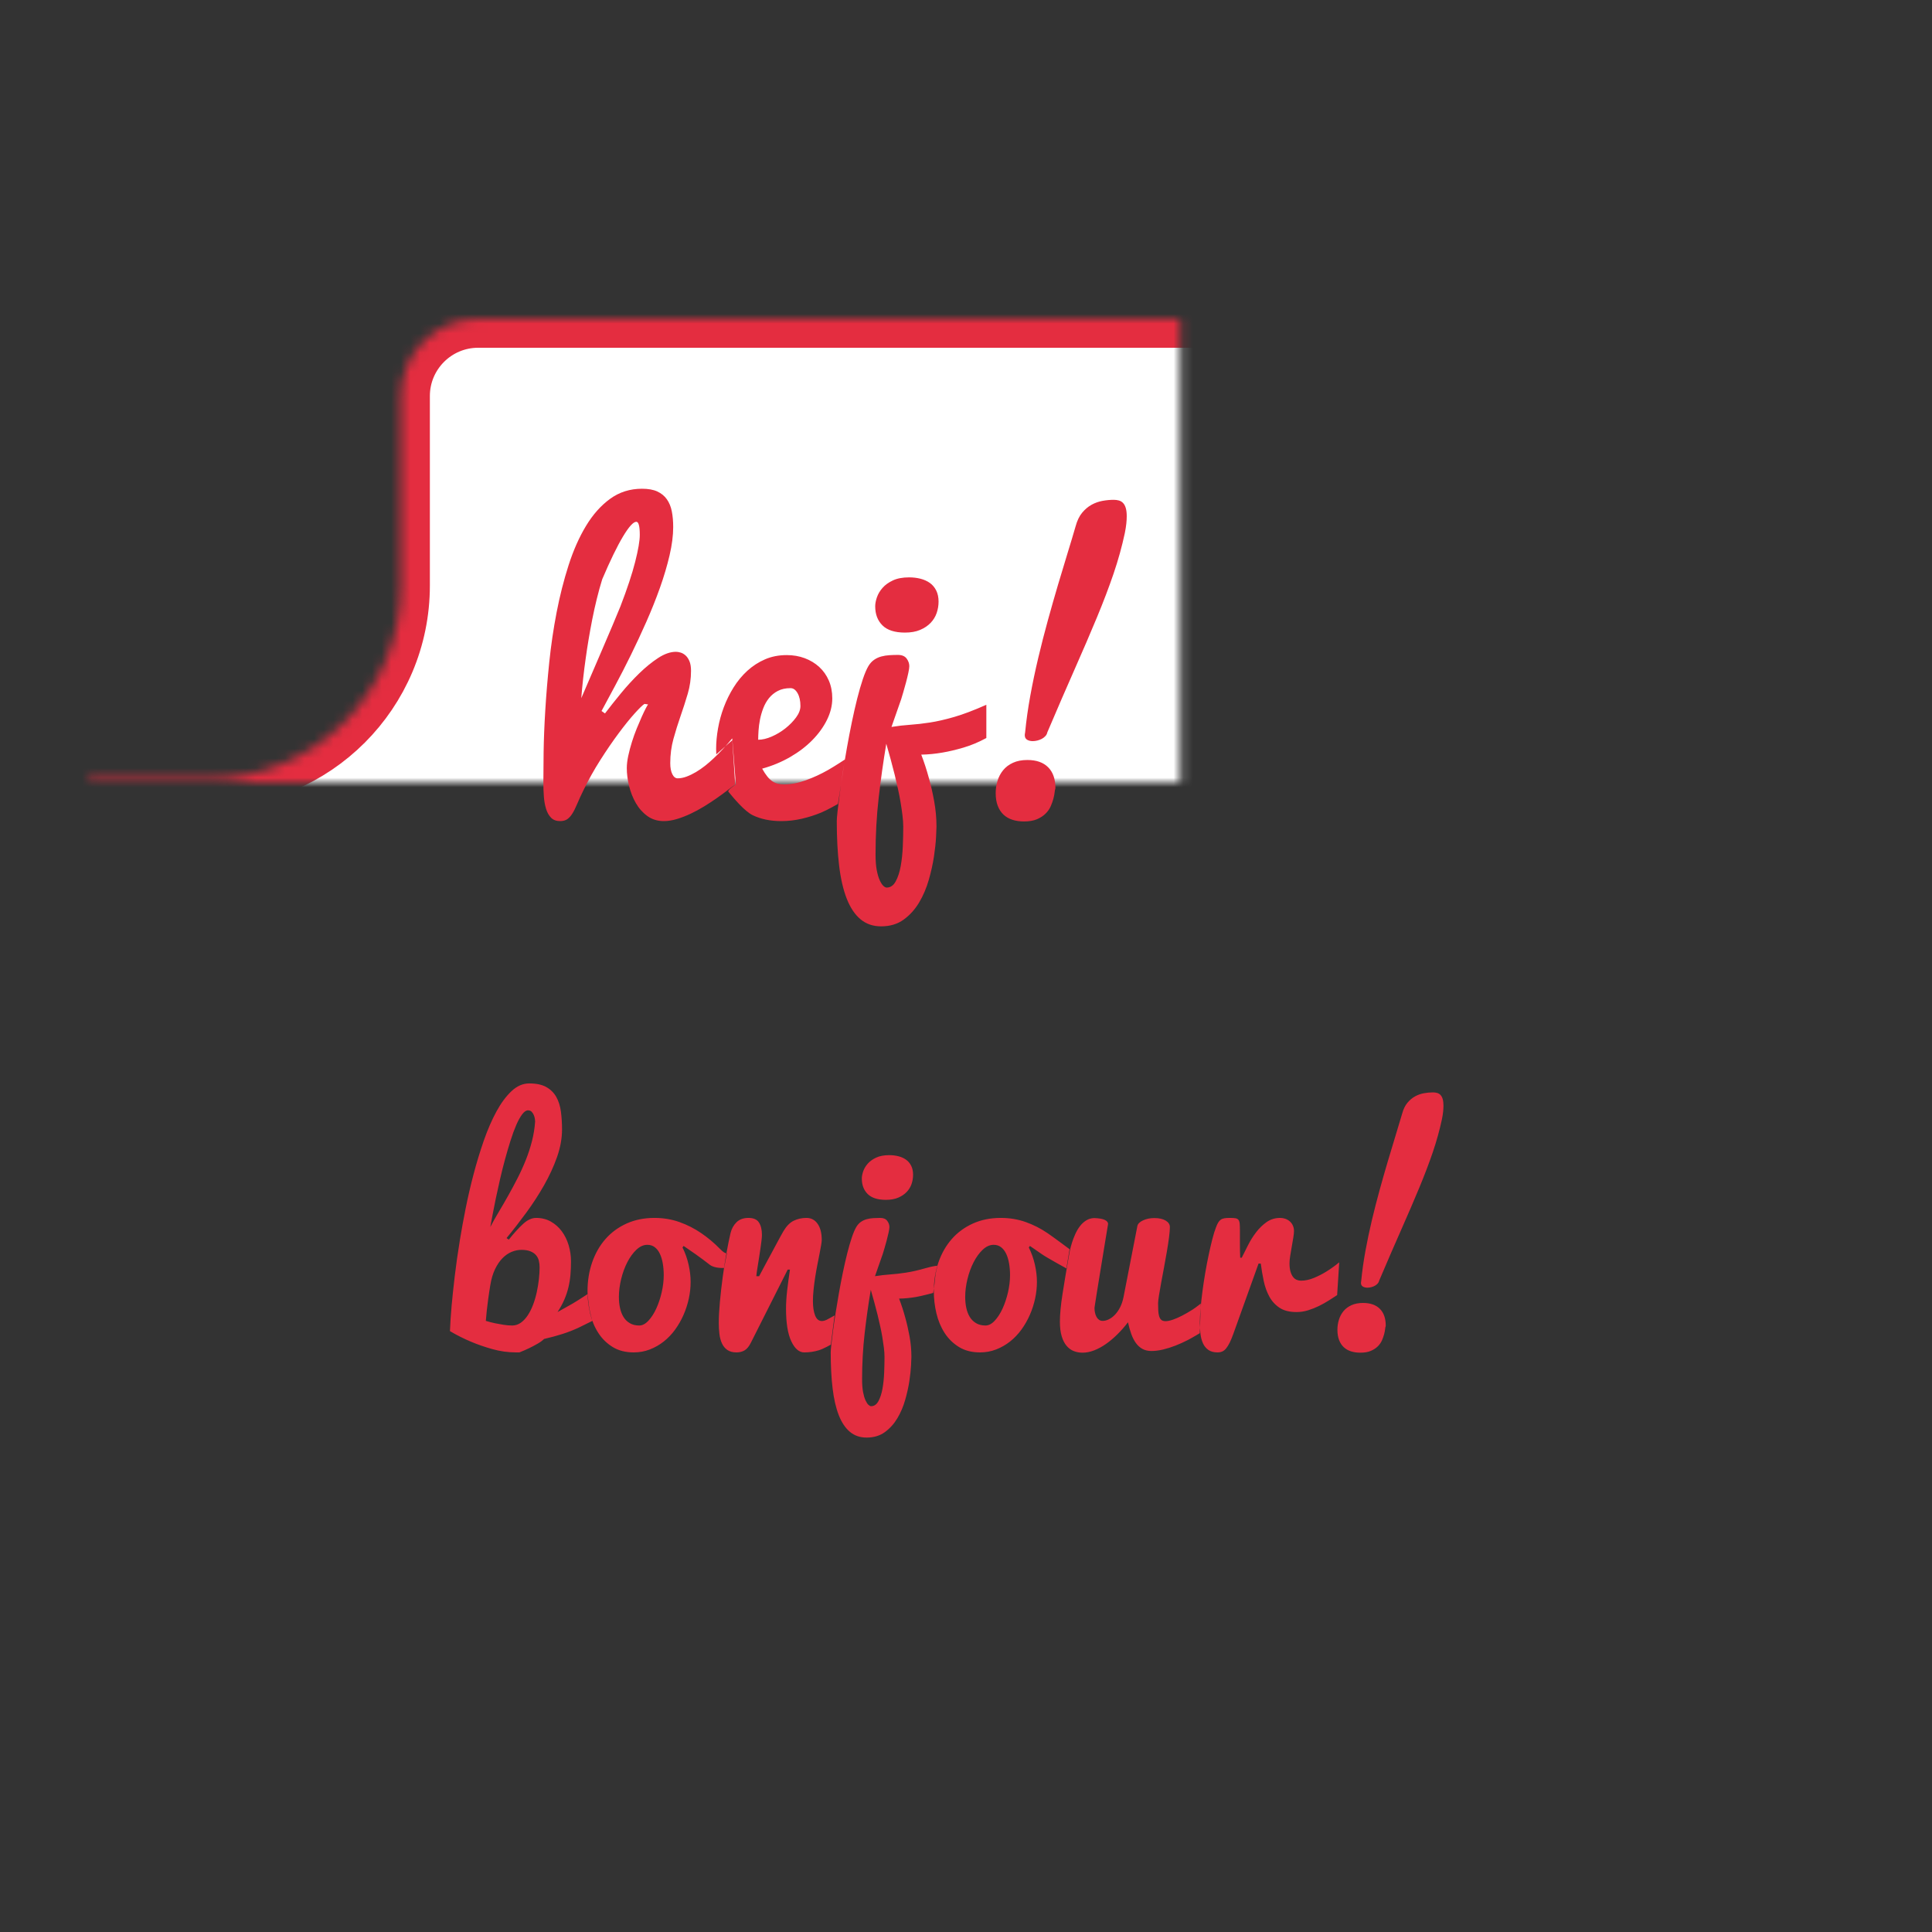 <?xml version="1.0" encoding="UTF-8" standalone="no"?>
<svg width="200px" height="200px" viewBox="0 0 200 200" version="1.1" xmlns="http://www.w3.org/2000/svg" xmlns:xlink="http://www.w3.org/1999/xlink">
    <rect x="0" y="0" width="200" height="200" fill="#333333" stroke="none"/>
    <!-- Generator: Sketch 39.1 (31720) - http://www.bohemiancoding.com/sketch -->
    <title>Chat</title>
    <desc>Created with Sketch.</desc>
    <defs>
        <path d="M21.496,80.616 C32.544,80.616 41.5,71.66 41.5,60.612 L41.5,40.997 C41.5,36.58 45.084,33 49.497,33 L123.17,33 C127.586,33 131.167,36.585 131.167,41.007 L131.167,105.993 C131.167,110.415 127.582,114 123.162,114 L82.511,114 C60.42,114 29.819,101.355 14.172,85.768 L9,80.616 L21.496,80.616 Z" id="path-1"></path>
        <mask id="mask-2" maskContentUnits="userSpaceOnUse" maskUnits="objectBoundingBox" x="0" y="0" width="122.167" height="81" fill="white">
            <use xlink:href="#path-1"></use>
        </mask>
        <path d="M47.496,129.616 C58.544,129.616 67.5,120.654 67.5,109.624 L67.5,100 C67.5,95.582 71.08,92 75.5,92 L184.167,92 C188.585,92 192.167,95.582 192.167,100.007 L192.167,154.993 C192.167,159.415 188.583,163 184.172,163 L104.009,163 C84.405,163 57.248,151.779 43.359,137.943 L35,129.616 L47.496,129.616 Z" id="path-3"></path>
        <mask id="mask-4" maskContentUnits="userSpaceOnUse" maskUnits="objectBoundingBox" x="0" y="0" width="157.167" height="71" fill="white">
            <use xlink:href="#path-3"></use>
        </mask>
    </defs>
    <g id="Slices" stroke="none" stroke-width="1" fill="none" fill-rule="evenodd">
        <g id="Chat">
            <use id="Rectangle-11" stroke="#E42D40" mask="url(#mask-2)" stroke-width="6" fill="#FFFFFF" xlink:href="#path-1"></use>
            <use id="Rectangle-11" stroke="#E42D40" mask="url(#mask-4)" stroke-width="6" fill="#FFFFFF" transform="translate(113.583, 127.5) scale(-1, 1) translate(-113.583, -127.5) " xlink:href="#path-3"></use>
            <path d="M62.628,73.854 C63.118,73.209 63.667,72.516 64.277,71.775 C64.886,71.034 65.519,70.344 66.176,69.705 C66.833,69.066 67.487,68.535 68.138,68.11 C68.79,67.686 69.402,67.474 69.975,67.474 C70.119,67.474 70.28,67.501 70.459,67.555 C70.638,67.609 70.809,67.707 70.97,67.851 C71.131,67.994 71.265,68.194 71.373,68.451 C71.481,68.708 71.534,69.039 71.534,69.446 C71.534,70.258 71.421,71.049 71.194,71.82 C70.967,72.59 70.719,73.361 70.45,74.132 C70.181,74.902 69.936,75.688 69.715,76.488 C69.494,77.288 69.384,78.125 69.384,78.997 C69.384,79.475 69.456,79.857 69.599,80.144 C69.742,80.43 69.927,80.574 70.154,80.574 C70.441,80.574 70.746,80.514 71.068,80.395 C71.391,80.275 71.713,80.12 72.036,79.929 C72.359,79.738 72.675,79.519 72.986,79.275 C73.296,79.03 73.589,78.776 73.864,78.513 C74.521,77.904 75.166,77.211 75.799,76.434 L76.104,81.201 C75.889,81.368 75.617,81.577 75.288,81.828 C74.96,82.079 74.596,82.345 74.195,82.626 C73.795,82.906 73.362,83.19 72.896,83.477 C72.43,83.764 71.961,84.017 71.489,84.238 C71.018,84.459 70.546,84.642 70.074,84.785 C69.602,84.928 69.151,85 68.721,85 C68.064,85 67.493,84.824 67.009,84.471 C66.526,84.119 66.128,83.671 65.818,83.127 C65.507,82.584 65.274,81.989 65.119,81.344 C64.964,80.699 64.886,80.09 64.886,79.517 C64.886,79.134 64.937,78.707 65.038,78.235 C65.14,77.763 65.265,77.288 65.415,76.811 C65.564,76.333 65.731,75.867 65.916,75.413 C66.102,74.959 66.275,74.553 66.436,74.194 C66.597,73.836 66.738,73.543 66.857,73.316 C66.977,73.089 67.054,72.958 67.09,72.922 L66.714,72.868 C66.511,73 66.167,73.334 65.683,73.872 C65.2,74.409 64.653,75.087 64.044,75.906 C63.434,76.724 62.804,77.644 62.153,78.665 C61.502,79.687 60.914,80.741 60.388,81.828 C60.125,82.366 59.91,82.835 59.743,83.235 C59.576,83.635 59.411,83.964 59.25,84.22 C59.089,84.477 58.913,84.671 58.722,84.803 C58.53,84.934 58.285,85 57.987,85 C57.593,85 57.282,84.887 57.055,84.66 C56.828,84.433 56.655,84.131 56.535,83.755 C56.416,83.378 56.338,82.951 56.302,82.473 C56.266,81.995 56.249,81.506 56.249,81.004 C56.249,80.203 56.258,79.155 56.275,77.859 C56.293,76.563 56.35,75.126 56.446,73.549 C56.541,71.972 56.679,70.312 56.858,68.567 C57.037,66.823 57.291,65.1 57.619,63.398 C57.948,61.695 58.36,60.07 58.856,58.523 C59.352,56.976 59.955,55.614 60.666,54.438 C61.377,53.261 62.21,52.326 63.166,51.633 C64.121,50.94 65.22,50.594 66.463,50.594 C67.108,50.594 67.637,50.689 68.049,50.88 C68.461,51.072 68.79,51.34 69.034,51.687 C69.279,52.033 69.45,52.448 69.545,52.932 C69.641,53.416 69.689,53.957 69.689,54.554 C69.689,55.438 69.563,56.418 69.312,57.493 C69.061,58.568 68.73,59.685 68.318,60.844 C67.905,62.003 67.437,63.177 66.911,64.365 C66.385,65.554 65.848,66.707 65.298,67.824 C64.749,68.941 64.208,69.995 63.676,70.987 C63.145,71.978 62.676,72.85 62.27,73.603 L62.628,73.854 Z M64.223,62.779 C64.928,60.951 65.438,59.41 65.755,58.156 C66.072,56.902 66.23,55.976 66.23,55.378 C66.23,54.47 66.11,54.016 65.872,54.016 C65.561,54.016 65.101,54.524 64.492,55.54 C63.882,56.555 63.166,58.031 62.341,59.966 C62.138,60.623 61.95,61.304 61.777,62.009 C61.604,62.714 61.448,63.415 61.311,64.114 C61.174,64.813 61.048,65.5 60.935,66.175 C60.821,66.85 60.723,67.492 60.639,68.102 C60.436,69.523 60.281,70.915 60.173,72.277 C60.496,71.524 60.848,70.706 61.23,69.822 C61.613,68.938 61.989,68.063 62.359,67.197 C62.73,66.33 63.079,65.512 63.408,64.742 C63.736,63.971 64.008,63.317 64.223,62.779 L64.223,62.779 Z M77.923,84.391 C77.08,83.985 75.961,82.639 75.399,81.952 C75.27,81.793 76.177,81.201 76.177,81.201 L75.817,76.613 L74.148,78.096 C74.148,78.096 74.133,77.719 74.133,77.527 C74.133,76.858 74.198,76.151 74.33,75.404 C74.461,74.657 74.661,73.925 74.93,73.209 C75.199,72.492 75.536,71.808 75.943,71.157 C76.349,70.506 76.824,69.932 77.367,69.437 C77.911,68.941 78.52,68.547 79.195,68.254 C79.87,67.961 80.62,67.815 81.444,67.815 C82.113,67.815 82.734,67.922 83.308,68.137 C83.881,68.352 84.38,68.654 84.804,69.042 C85.228,69.431 85.56,69.899 85.799,70.449 C86.037,70.999 86.157,71.614 86.157,72.295 C86.157,73.035 85.975,73.776 85.61,74.517 C85.246,75.258 84.741,75.956 84.096,76.613 C83.451,77.271 82.683,77.856 81.793,78.37 C80.903,78.883 79.939,79.284 78.899,79.57 C79.079,79.893 79.255,80.162 79.428,80.377 C79.601,80.592 79.777,80.759 79.957,80.878 C80.136,80.998 80.324,81.082 80.521,81.129 C80.718,81.177 80.93,81.201 81.157,81.201 C81.874,81.201 82.63,81.058 83.424,80.771 C84.219,80.484 84.992,80.126 85.745,79.696 C86.497,79.266 87.462,78.623 87.462,78.623 L86.746,83.223 C86.746,83.223 85.67,83.844 85.019,84.113 C84.368,84.382 83.693,84.597 82.994,84.758 C82.295,84.919 81.587,85 80.871,85 C79.748,85 78.765,84.797 77.923,84.391 Z M78.487,76.578 C78.917,76.578 79.386,76.467 79.894,76.246 C80.402,76.025 80.874,75.741 81.31,75.395 C81.746,75.048 82.113,74.672 82.412,74.266 C82.71,73.86 82.86,73.466 82.86,73.083 C82.86,72.546 82.761,72.104 82.564,71.757 C82.367,71.411 82.125,71.237 81.838,71.237 C81.325,71.237 80.885,71.333 80.521,71.524 C80.157,71.715 79.852,71.963 79.607,72.268 C79.362,72.573 79.165,72.919 79.016,73.307 C78.866,73.696 78.753,74.087 78.675,74.481 C78.598,74.875 78.547,75.258 78.523,75.628 C78.499,75.998 78.487,76.315 78.487,76.578 L78.487,76.578 Z M86.703,83.988 C86.757,83.504 86.829,82.918 86.919,82.231 C87.008,81.544 87.119,80.783 87.25,79.947 C87.381,79.11 87.525,78.253 87.68,77.375 C87.835,76.497 88.003,75.625 88.182,74.759 C88.361,73.893 88.546,73.08 88.737,72.322 C88.929,71.563 89.123,70.891 89.32,70.306 C89.517,69.72 89.711,69.266 89.902,68.944 C90.069,68.669 90.267,68.454 90.494,68.299 C90.721,68.143 90.968,68.03 91.237,67.958 C91.506,67.886 91.787,67.842 92.079,67.824 C92.372,67.806 92.662,67.797 92.949,67.797 C93.367,67.797 93.668,67.922 93.854,68.173 C94.039,68.424 94.131,68.687 94.131,68.962 C94.131,69.105 94.098,69.332 94.033,69.643 C93.967,69.953 93.886,70.288 93.791,70.646 C93.695,71.005 93.6,71.345 93.504,71.668 C93.409,71.99 93.337,72.229 93.289,72.384 L92.286,75.252 C92.955,75.144 93.6,75.069 94.221,75.028 C94.842,74.986 95.523,74.908 96.264,74.795 C97.004,74.681 97.841,74.49 98.773,74.221 C99.704,73.952 100.815,73.531 102.106,72.958 L102.106,76.398 C101.317,76.829 100.526,77.16 99.731,77.393 C98.937,77.626 98.217,77.796 97.572,77.904 C96.819,78.035 96.085,78.107 95.368,78.119 C95.666,78.895 95.929,79.702 96.156,80.538 C96.359,81.255 96.542,82.052 96.703,82.93 C96.864,83.808 96.945,84.689 96.945,85.573 C96.945,85.729 96.93,86.09 96.9,86.658 C96.87,87.225 96.798,87.891 96.685,88.656 C96.571,89.42 96.392,90.23 96.147,91.084 C95.902,91.938 95.568,92.72 95.144,93.431 C94.72,94.142 94.188,94.731 93.549,95.196 C92.91,95.662 92.13,95.895 91.21,95.895 C90.374,95.895 89.663,95.65 89.078,95.161 C88.492,94.671 88.018,93.96 87.653,93.028 C87.289,92.096 87.026,90.955 86.865,89.605 C86.703,88.255 86.623,86.72 86.623,85 C86.623,84.809 86.65,84.471 86.703,83.988 Z M91.748,76.99 C91.437,78.842 91.174,80.711 90.959,82.599 C90.744,84.486 90.637,86.434 90.637,88.441 C90.637,89.098 90.679,89.644 90.762,90.08 C90.846,90.516 90.95,90.869 91.076,91.138 C91.201,91.406 91.327,91.598 91.452,91.711 C91.578,91.825 91.688,91.881 91.784,91.881 C92.178,91.881 92.492,91.666 92.725,91.236 C92.958,90.806 93.131,90.274 93.244,89.641 C93.358,89.008 93.429,88.324 93.459,87.589 C93.489,86.855 93.504,86.183 93.504,85.573 C93.504,85.227 93.477,84.836 93.423,84.4 C93.37,83.964 93.304,83.513 93.226,83.047 C93.149,82.581 93.056,82.109 92.949,81.631 C92.841,81.153 92.734,80.687 92.626,80.233 C92.363,79.182 92.07,78.101 91.748,76.99 L91.748,76.99 Z M90.601,62.761 C90.601,62.487 90.661,62.176 90.78,61.83 C90.9,61.483 91.094,61.158 91.363,60.853 C91.631,60.548 91.99,60.291 92.438,60.082 C92.886,59.873 93.444,59.769 94.113,59.769 C94.531,59.769 94.926,59.817 95.296,59.912 C95.666,60.008 95.989,60.154 96.264,60.351 C96.539,60.548 96.757,60.808 96.918,61.131 C97.079,61.453 97.16,61.836 97.16,62.278 C97.16,62.684 97.094,63.078 96.963,63.46 C96.831,63.843 96.622,64.183 96.335,64.482 C96.049,64.78 95.687,65.022 95.251,65.207 C94.815,65.393 94.293,65.485 93.683,65.485 C92.632,65.485 91.855,65.237 91.354,64.742 C90.852,64.246 90.601,63.586 90.601,62.761 L90.601,62.761 Z M106.12,75.825 C106.239,74.594 106.418,73.325 106.657,72.017 C106.896,70.709 107.171,69.401 107.482,68.093 C107.792,66.784 108.124,65.491 108.476,64.213 C108.829,62.935 109.178,61.71 109.524,60.539 C109.871,59.369 110.202,58.269 110.519,57.242 C110.836,56.215 111.113,55.289 111.352,54.464 C111.508,53.891 111.732,53.428 112.024,53.076 C112.317,52.723 112.643,52.448 113.001,52.251 C113.359,52.054 113.739,51.92 114.139,51.848 C114.539,51.776 114.924,51.741 115.295,51.741 C115.486,51.741 115.665,51.765 115.832,51.812 C116,51.86 116.143,51.947 116.262,52.072 C116.382,52.198 116.474,52.371 116.54,52.592 C116.606,52.813 116.639,53.097 116.639,53.443 C116.639,53.682 116.624,53.942 116.594,54.223 C116.564,54.503 116.513,54.823 116.442,55.181 C116.143,56.579 115.755,57.98 115.277,59.383 C114.799,60.787 114.225,62.295 113.556,63.908 C112.887,65.521 112.126,67.292 111.272,69.222 C110.418,71.151 109.465,73.352 108.413,75.825 C108.39,75.956 108.327,76.079 108.225,76.192 C108.124,76.306 108.001,76.401 107.858,76.479 C107.715,76.557 107.559,76.616 107.392,76.658 C107.225,76.7 107.063,76.721 106.908,76.721 C106.681,76.721 106.487,76.673 106.326,76.578 C106.165,76.482 106.084,76.321 106.084,76.094 C106.084,76.034 106.096,75.944 106.12,75.825 L106.12,75.825 Z M109.238,81.685 C109.214,81.733 109.193,81.846 109.175,82.025 C109.157,82.204 109.115,82.42 109.05,82.67 C108.984,82.921 108.891,83.184 108.772,83.459 C108.652,83.734 108.476,83.988 108.243,84.22 C108.01,84.453 107.715,84.648 107.356,84.803 C106.998,84.958 106.55,85.036 106.012,85.036 C105.57,85.036 105.17,84.979 104.812,84.866 C104.453,84.752 104.146,84.576 103.889,84.337 C103.632,84.098 103.432,83.793 103.288,83.423 C103.145,83.053 103.073,82.611 103.073,82.097 C103.073,81.667 103.136,81.246 103.261,80.834 C103.387,80.421 103.581,80.054 103.844,79.732 C104.107,79.409 104.447,79.152 104.865,78.961 C105.283,78.77 105.779,78.674 106.353,78.674 C107.285,78.674 108.001,78.925 108.503,79.427 C109.005,79.929 109.256,80.645 109.256,81.577 C109.256,81.625 109.25,81.661 109.238,81.685 L109.238,81.685 Z" id="hej!" fill="#E42D40"></path>
            <path d="M52.67,128.326 C53.211,127.649 53.707,127.105 54.156,126.694 C54.606,126.284 55.053,126.078 55.498,126.078 C56.068,126.078 56.576,126.204 57.02,126.455 C57.465,126.707 57.842,127.04 58.152,127.456 C58.461,127.872 58.698,128.35 58.862,128.892 C59.027,129.433 59.109,129.998 59.109,130.588 C59.109,131.081 59.089,131.548 59.051,131.988 C59.012,132.428 58.942,132.858 58.84,133.278 C58.739,133.699 58.599,134.117 58.42,134.533 C58.241,134.948 58.007,135.379 57.717,135.823 C58.065,135.62 58.417,135.422 58.775,135.229 C59.133,135.035 59.493,134.823 59.856,134.591 C60.218,134.359 60.836,133.961 60.836,133.961 C60.836,133.961 60.909,134.895 61.005,135.445 C61.07,135.821 61.318,136.741 61.318,136.741 C61.318,136.741 60.542,137.131 59.986,137.397 C59.43,137.663 58.85,137.892 58.246,138.086 C57.642,138.279 57.001,138.453 56.324,138.608 C56.16,138.772 55.935,138.937 55.65,139.101 C55.365,139.265 55.082,139.415 54.802,139.55 C54.483,139.705 54.139,139.855 53.772,140 L53.409,140 C52.588,140 51.773,139.886 50.966,139.659 C50.159,139.432 49.426,139.178 48.769,138.898 C48.005,138.579 47.275,138.211 46.579,137.796 C46.608,137.013 46.666,136.128 46.753,135.142 C46.83,134.291 46.937,133.288 47.072,132.133 C47.207,130.977 47.391,129.689 47.623,128.268 C47.778,127.32 47.971,126.264 48.203,125.099 C48.435,123.934 48.708,122.755 49.023,121.561 C49.337,120.367 49.69,119.207 50.081,118.08 C50.473,116.954 50.908,115.951 51.386,115.071 C51.865,114.191 52.387,113.486 52.953,112.954 C53.518,112.422 54.13,112.156 54.787,112.156 C55.522,112.156 56.112,112.282 56.556,112.533 C57.001,112.785 57.344,113.125 57.586,113.556 C57.828,113.986 57.987,114.491 58.065,115.071 C58.142,115.651 58.181,116.27 58.181,116.927 C58.181,117.846 58.009,118.793 57.666,119.77 C57.323,120.746 56.875,121.72 56.324,122.692 C55.773,123.664 55.157,124.613 54.475,125.542 C53.794,126.47 53.115,127.345 52.438,128.166 L52.67,128.326 Z M53.975,129.385 C53.637,129.385 53.298,129.455 52.96,129.595 C52.621,129.735 52.307,129.953 52.017,130.247 C51.727,130.542 51.471,130.919 51.249,131.379 C51.026,131.838 50.862,132.391 50.756,133.039 C50.669,133.561 50.596,134.042 50.538,134.482 C50.48,134.922 50.432,135.311 50.393,135.649 C50.354,136.036 50.321,136.399 50.292,136.737 C50.611,136.834 50.93,136.916 51.249,136.984 C51.529,137.042 51.824,137.095 52.133,137.143 C52.443,137.191 52.738,137.216 53.018,137.216 C53.347,137.216 53.646,137.119 53.917,136.926 C54.188,136.732 54.429,136.474 54.642,136.15 C54.855,135.826 55.038,135.456 55.193,135.04 C55.348,134.625 55.474,134.192 55.57,133.742 C55.667,133.293 55.739,132.848 55.788,132.408 C55.836,131.968 55.86,131.565 55.86,131.197 C55.86,130.956 55.834,130.726 55.781,130.508 C55.727,130.291 55.631,130.1 55.49,129.936 C55.35,129.771 55.157,129.638 54.91,129.537 C54.664,129.435 54.352,129.385 53.975,129.385 L53.975,129.385 Z M55.396,116.101 C55.396,116.062 55.389,115.98 55.374,115.854 C55.36,115.729 55.326,115.598 55.273,115.463 C55.22,115.327 55.145,115.206 55.048,115.1 C54.951,114.994 54.821,114.941 54.657,114.941 C54.463,114.941 54.263,115.078 54.055,115.354 C53.847,115.629 53.641,116.002 53.438,116.471 C53.235,116.939 53.037,117.481 52.844,118.095 C52.65,118.709 52.462,119.352 52.278,120.024 C52.095,120.695 51.923,121.379 51.763,122.076 C51.604,122.772 51.459,123.432 51.328,124.055 C51.198,124.679 51.084,125.249 50.988,125.766 C50.891,126.284 50.814,126.702 50.756,127.021 C51.017,126.518 51.309,125.996 51.633,125.455 C51.957,124.913 52.283,124.35 52.612,123.765 C52.941,123.18 53.262,122.581 53.576,121.967 C53.89,121.353 54.176,120.724 54.432,120.082 C54.688,119.439 54.901,118.786 55.07,118.124 C55.239,117.462 55.348,116.787 55.396,116.101 L55.396,116.101 Z M70.652,129.138 C70.933,129.699 71.143,130.291 71.283,130.915 C71.423,131.538 71.493,132.135 71.493,132.706 C71.493,133.276 71.431,133.851 71.305,134.431 C71.179,135.011 70.998,135.572 70.761,136.113 C70.524,136.655 70.234,137.162 69.891,137.636 C69.548,138.11 69.156,138.521 68.716,138.869 C68.276,139.217 67.795,139.492 67.273,139.695 C66.751,139.898 66.195,140 65.606,140 C64.755,140 64.027,139.814 63.423,139.442 C62.819,139.069 62.323,138.584 61.937,137.984 C61.55,137.385 61.267,136.708 61.088,135.954 C60.909,135.2 60.82,134.436 60.82,133.663 C60.82,132.599 60.979,131.606 61.298,130.682 C61.618,129.759 62.074,128.957 62.669,128.275 C63.264,127.594 63.991,127.057 64.851,126.665 C65.712,126.274 66.679,126.078 67.752,126.078 C68.67,126.078 69.531,126.221 70.333,126.506 C71.136,126.791 71.887,127.173 72.588,127.652 C73.289,128.13 73.942,128.679 74.546,129.298 C75.15,129.916 75.257,129.694 75.257,129.694 L74.96,131.257 C74.96,131.257 73.985,131.323 73.487,130.936 C72.989,130.55 72.499,130.185 72.015,129.841 C71.532,129.498 71.116,129.211 70.768,128.979 L70.652,129.138 Z M66.171,137.216 C66.5,137.216 66.819,137.049 67.128,136.715 C67.438,136.382 67.708,135.961 67.94,135.454 C68.172,134.946 68.359,134.385 68.499,133.771 C68.639,133.157 68.709,132.57 68.709,132.009 C68.709,131.565 68.675,131.151 68.607,130.77 C68.54,130.388 68.438,130.056 68.303,129.776 C68.168,129.496 67.994,129.273 67.781,129.109 C67.568,128.945 67.312,128.863 67.012,128.863 C66.616,128.863 66.239,129.032 65.881,129.37 C65.523,129.708 65.209,130.141 64.938,130.668 C64.668,131.195 64.455,131.777 64.3,132.415 C64.146,133.054 64.068,133.667 64.068,134.257 C64.068,134.663 64.107,135.045 64.184,135.403 C64.262,135.761 64.383,136.072 64.547,136.338 C64.711,136.604 64.929,136.817 65.2,136.976 C65.47,137.136 65.794,137.216 66.171,137.216 L66.171,137.216 Z M74.524,134.758 C74.602,133.921 74.698,133.07 74.814,132.205 C74.93,131.34 75.061,130.506 75.206,129.704 C75.351,128.901 75.491,128.215 75.626,127.644 C75.733,127.2 75.938,126.827 76.243,126.528 C76.547,126.228 76.961,126.078 77.483,126.078 C78.005,126.078 78.367,126.238 78.57,126.557 C78.773,126.876 78.875,127.301 78.875,127.833 C78.875,127.978 78.86,128.174 78.831,128.42 C78.802,128.667 78.766,128.937 78.723,129.232 C78.679,129.527 78.633,129.832 78.585,130.146 C78.536,130.46 78.491,130.75 78.447,131.016 C78.404,131.282 78.367,131.514 78.338,131.712 C78.309,131.91 78.295,132.043 78.295,132.111 L78.585,132.111 C78.643,132.005 78.735,131.833 78.86,131.596 C78.986,131.359 79.131,131.086 79.295,130.777 C79.46,130.467 79.636,130.141 79.825,129.798 C80.013,129.455 80.19,129.126 80.354,128.812 C80.518,128.498 80.668,128.22 80.804,127.978 C80.939,127.736 81.04,127.557 81.108,127.441 C81.418,126.919 81.77,126.562 82.167,126.368 C82.563,126.175 83.003,126.078 83.486,126.078 C83.97,126.078 84.354,126.281 84.639,126.687 C84.925,127.093 85.067,127.654 85.067,128.369 C85.067,128.476 85.045,128.655 85.002,128.906 C84.958,129.157 84.903,129.457 84.835,129.805 C84.767,130.153 84.693,130.535 84.61,130.951 C84.528,131.367 84.453,131.792 84.386,132.227 C84.318,132.662 84.262,133.092 84.219,133.518 C84.175,133.943 84.154,134.335 84.154,134.692 C84.154,135.292 84.228,135.785 84.378,136.171 C84.528,136.558 84.763,136.752 85.082,136.752 C85.227,136.752 85.393,136.708 85.582,136.621 C85.771,136.534 86.394,136.171 86.394,136.171 L86.008,139.196 C86.008,139.196 85.261,139.625 84.777,139.775 C84.294,139.925 83.786,140 83.254,140 C82.723,140 82.276,139.616 81.913,138.847 C81.55,138.078 81.369,136.955 81.369,135.475 C81.369,134.895 81.408,134.269 81.485,133.597 C81.563,132.925 81.659,132.203 81.775,131.429 L81.543,131.429 L77.744,138.97 C77.55,139.367 77.333,139.637 77.091,139.782 C76.849,139.927 76.569,140 76.25,140 C75.854,140 75.535,139.915 75.293,139.746 C75.051,139.577 74.865,139.35 74.735,139.065 C74.604,138.779 74.517,138.456 74.474,138.093 C74.43,137.73 74.408,137.356 74.408,136.969 C74.408,136.331 74.447,135.594 74.524,134.758 Z M86.061,139.181 C86.104,138.789 86.162,138.315 86.235,137.759 C86.307,137.204 86.397,136.587 86.503,135.91 C86.609,135.234 86.725,134.54 86.851,133.829 C86.977,133.119 87.112,132.413 87.257,131.712 C87.402,131.011 87.552,130.354 87.707,129.74 C87.861,129.126 88.018,128.582 88.178,128.108 C88.337,127.635 88.494,127.267 88.649,127.006 C88.785,126.784 88.944,126.61 89.128,126.484 C89.311,126.358 89.512,126.267 89.73,126.209 C89.947,126.151 90.174,126.114 90.411,126.1 C90.648,126.085 90.882,126.078 91.115,126.078 C91.453,126.078 91.697,126.18 91.847,126.383 C91.997,126.586 92.072,126.798 92.072,127.021 C92.072,127.137 92.045,127.32 91.992,127.572 C91.939,127.823 91.873,128.094 91.796,128.384 C91.719,128.674 91.641,128.95 91.564,129.211 C91.487,129.472 91.429,129.665 91.39,129.791 L90.578,132.111 C91.119,132.024 91.641,131.964 92.144,131.93 C92.647,131.896 93.198,131.833 93.797,131.741 C94.397,131.649 95.074,131.495 95.828,131.277 C96.582,131.06 97.052,131.022 97.052,131.022 C97.052,131.022 96.849,131.698 96.795,132.352 C96.734,133.091 96.603,133.844 96.603,133.844 C96.603,133.844 95.378,134.17 94.856,134.257 C94.247,134.364 93.652,134.422 93.072,134.431 C93.314,135.06 93.527,135.712 93.71,136.389 C93.875,136.969 94.022,137.614 94.153,138.325 C94.283,139.036 94.348,139.749 94.348,140.464 C94.348,140.59 94.336,140.882 94.312,141.341 C94.288,141.801 94.23,142.34 94.138,142.958 C94.046,143.577 93.901,144.232 93.703,144.923 C93.505,145.615 93.234,146.248 92.891,146.823 C92.548,147.398 92.118,147.875 91.6,148.252 C91.083,148.629 90.452,148.817 89.708,148.817 C89.031,148.817 88.456,148.619 87.982,148.223 C87.508,147.826 87.124,147.251 86.829,146.497 C86.534,145.743 86.322,144.819 86.191,143.727 C86.061,142.635 85.995,141.392 85.995,140 C85.995,139.845 86.017,139.572 86.061,139.181 Z M90.143,133.518 C89.892,135.016 89.679,136.529 89.505,138.057 C89.331,139.584 89.244,141.16 89.244,142.784 C89.244,143.316 89.278,143.758 89.345,144.111 C89.413,144.464 89.498,144.749 89.599,144.967 C89.701,145.184 89.802,145.339 89.904,145.431 C90.005,145.523 90.095,145.569 90.172,145.569 C90.491,145.569 90.745,145.395 90.933,145.047 C91.122,144.699 91.262,144.268 91.354,143.756 C91.446,143.244 91.504,142.69 91.528,142.096 C91.552,141.501 91.564,140.957 91.564,140.464 C91.564,140.184 91.542,139.867 91.499,139.514 C91.455,139.161 91.402,138.796 91.339,138.419 C91.276,138.042 91.202,137.66 91.115,137.274 C91.027,136.887 90.94,136.51 90.853,136.142 C90.641,135.292 90.404,134.417 90.143,133.518 L90.143,133.518 Z M89.215,122.003 C89.215,121.781 89.263,121.529 89.36,121.249 C89.456,120.969 89.614,120.705 89.831,120.459 C90.049,120.212 90.339,120.004 90.701,119.835 C91.064,119.666 91.516,119.581 92.057,119.581 C92.396,119.581 92.715,119.62 93.014,119.697 C93.314,119.775 93.575,119.893 93.797,120.053 C94.02,120.212 94.196,120.422 94.327,120.683 C94.457,120.944 94.522,121.254 94.522,121.612 C94.522,121.94 94.469,122.259 94.363,122.569 C94.257,122.878 94.087,123.154 93.855,123.395 C93.623,123.637 93.331,123.833 92.978,123.983 C92.625,124.132 92.202,124.207 91.709,124.207 C90.858,124.207 90.23,124.007 89.824,123.606 C89.418,123.204 89.215,122.67 89.215,122.003 L89.215,122.003 Z M106.501,129.138 C106.781,129.699 106.992,130.291 107.132,130.915 C107.272,131.538 107.342,132.135 107.342,132.706 C107.342,133.276 107.279,133.851 107.154,134.431 C107.028,135.011 106.847,135.572 106.61,136.113 C106.373,136.655 106.083,137.162 105.74,137.636 C105.397,138.11 105.005,138.521 104.565,138.869 C104.125,139.217 103.644,139.492 103.122,139.695 C102.6,139.898 102.044,140 101.454,140 C100.604,140 99.876,139.814 99.272,139.442 C98.668,139.069 98.172,138.584 97.785,137.984 C97.399,137.385 97.116,136.708 96.937,135.954 C96.758,135.2 96.669,134.436 96.669,133.663 C96.669,132.599 96.828,131.606 97.147,130.682 C97.466,129.759 97.923,128.957 98.518,128.275 C99.112,127.594 99.84,127.057 100.7,126.665 C101.561,126.274 102.528,126.078 103.601,126.078 C104.519,126.078 105.38,126.221 106.182,126.506 C106.984,126.791 107.736,127.173 108.437,127.652 C109.138,128.13 110.723,129.319 110.723,129.319 L110.395,131.306 C110.395,131.306 108.348,130.185 107.864,129.841 C107.381,129.498 106.965,129.211 106.617,128.979 L106.501,129.138 Z M102.02,137.216 C102.349,137.216 102.668,137.049 102.977,136.715 C103.286,136.382 103.557,135.961 103.789,135.454 C104.021,134.946 104.207,134.385 104.348,133.771 C104.488,133.157 104.558,132.57 104.558,132.009 C104.558,131.565 104.524,131.151 104.456,130.77 C104.389,130.388 104.287,130.056 104.152,129.776 C104.016,129.496 103.842,129.273 103.63,129.109 C103.417,128.945 103.161,128.863 102.861,128.863 C102.465,128.863 102.088,129.032 101.73,129.37 C101.372,129.708 101.058,130.141 100.787,130.668 C100.517,131.195 100.304,131.777 100.149,132.415 C99.995,133.054 99.917,133.667 99.917,134.257 C99.917,134.663 99.956,135.045 100.033,135.403 C100.111,135.761 100.231,136.072 100.396,136.338 C100.56,136.604 100.778,136.817 101.048,136.976 C101.319,137.136 101.643,137.216 102.02,137.216 L102.02,137.216 Z M121.018,128.087 C120.96,128.536 120.885,129.029 120.793,129.566 C120.701,130.102 120.602,130.656 120.495,131.226 C120.389,131.797 120.29,132.328 120.198,132.822 C120.106,133.315 120.031,133.747 119.973,134.119 C119.915,134.492 119.886,134.75 119.886,134.895 C119.886,135.166 119.891,135.415 119.901,135.642 C119.911,135.869 119.94,136.068 119.988,136.237 C120.036,136.406 120.111,136.536 120.213,136.628 C120.314,136.72 120.462,136.766 120.655,136.766 C120.868,136.766 121.126,136.713 121.431,136.607 C121.735,136.5 122.059,136.358 122.402,136.179 C122.746,136 123.096,135.797 123.454,135.57 C123.812,135.342 124.307,134.939 124.307,134.939 L124.201,138.013 C124.201,138.013 123.413,138.487 122.983,138.709 C122.552,138.932 122.12,139.127 121.685,139.297 C121.25,139.466 120.819,139.601 120.394,139.703 C119.969,139.804 119.572,139.855 119.205,139.855 C118.837,139.855 118.523,139.782 118.262,139.637 C118.001,139.492 117.776,139.289 117.588,139.028 C117.399,138.767 117.24,138.456 117.109,138.093 C116.979,137.73 116.865,137.327 116.768,136.882 C116.42,137.336 116.053,137.755 115.666,138.136 C115.28,138.518 114.886,138.85 114.484,139.13 C114.083,139.41 113.677,139.63 113.266,139.79 C112.855,139.949 112.457,140.029 112.07,140.029 C111.751,140.029 111.451,139.976 111.171,139.869 C110.89,139.763 110.641,139.584 110.424,139.333 C110.206,139.082 110.035,138.75 109.909,138.34 C109.783,137.929 109.721,137.419 109.721,136.81 C109.721,136.065 109.81,135.118 109.989,133.967 C110.168,132.817 110.388,131.502 110.649,130.023 C110.668,129.878 110.704,129.682 110.757,129.435 C110.811,129.189 110.883,128.921 110.975,128.63 C111.067,128.34 111.18,128.046 111.316,127.746 C111.451,127.446 111.611,127.175 111.794,126.934 C111.978,126.692 112.193,126.494 112.44,126.339 C112.686,126.184 112.964,126.102 113.273,126.093 C113.786,126.112 114.153,126.177 114.376,126.288 C114.598,126.4 114.709,126.537 114.709,126.702 C114.622,127.214 114.528,127.785 114.426,128.413 C114.325,129.041 114.221,129.675 114.115,130.313 C114.008,130.951 113.907,131.572 113.81,132.176 C113.713,132.78 113.626,133.319 113.549,133.793 C113.472,134.267 113.411,134.649 113.368,134.939 C113.324,135.229 113.302,135.379 113.302,135.388 C113.302,135.562 113.319,135.729 113.353,135.889 C113.387,136.048 113.438,136.191 113.506,136.317 C113.573,136.442 113.66,136.544 113.767,136.621 C113.873,136.698 113.999,136.737 114.144,136.737 C114.356,136.737 114.574,136.681 114.796,136.57 C115.019,136.459 115.229,136.3 115.427,136.092 C115.625,135.884 115.802,135.628 115.956,135.323 C116.111,135.019 116.227,134.673 116.304,134.286 L117.74,126.919 C117.788,126.687 117.984,126.491 118.327,126.332 C118.671,126.172 119.06,126.093 119.495,126.093 C119.988,126.093 120.379,126.18 120.669,126.354 C120.96,126.528 121.105,126.75 121.105,127.021 C121.105,127.282 121.076,127.637 121.018,128.087 Z M124.208,136.969 C124.208,136.544 124.232,136.048 124.28,135.483 C124.329,134.917 124.394,134.32 124.476,133.692 C124.558,133.063 124.655,132.423 124.766,131.77 C124.877,131.118 124.996,130.496 125.122,129.907 C125.247,129.317 125.373,128.775 125.499,128.282 C125.624,127.789 125.75,127.383 125.876,127.064 C125.953,126.852 126.03,126.682 126.108,126.557 C126.185,126.431 126.274,126.332 126.376,126.259 C126.478,126.187 126.603,126.139 126.753,126.114 C126.903,126.09 127.089,126.078 127.311,126.078 C127.563,126.078 127.759,126.09 127.899,126.114 C128.039,126.139 128.143,126.197 128.211,126.288 C128.278,126.38 128.319,126.513 128.334,126.687 C128.348,126.861 128.356,127.098 128.356,127.398 L128.356,128.696 C128.356,129.203 128.365,129.704 128.385,130.197 L128.544,130.197 C128.737,129.81 128.955,129.377 129.197,128.899 C129.438,128.42 129.719,127.973 130.038,127.557 C130.357,127.142 130.719,126.791 131.125,126.506 C131.531,126.221 132,126.078 132.532,126.078 C132.716,126.078 132.895,126.11 133.069,126.172 C133.243,126.235 133.395,126.325 133.525,126.441 C133.656,126.557 133.76,126.699 133.837,126.868 C133.915,127.038 133.953,127.229 133.953,127.441 C133.953,127.606 133.929,127.835 133.881,128.13 C133.832,128.425 133.779,128.734 133.721,129.058 C133.663,129.382 133.61,129.696 133.562,130.001 C133.513,130.305 133.489,130.559 133.489,130.762 C133.489,131.11 133.523,131.4 133.591,131.632 C133.658,131.864 133.748,132.051 133.859,132.191 C133.97,132.331 134.096,132.43 134.236,132.488 C134.376,132.546 134.524,132.575 134.678,132.575 C135.113,132.575 135.563,132.478 136.027,132.285 C136.491,132.092 136.917,131.874 137.303,131.632 C137.758,131.352 138.202,131.033 138.637,130.675 L138.42,134.069 C138.169,134.233 137.883,134.417 137.564,134.62 C137.245,134.823 136.904,135.014 136.542,135.193 C136.179,135.371 135.802,135.521 135.411,135.642 C135.019,135.763 134.62,135.823 134.214,135.823 C133.489,135.823 132.904,135.676 132.46,135.381 C132.015,135.086 131.662,134.7 131.401,134.221 C131.14,133.742 130.947,133.206 130.821,132.611 C130.695,132.017 130.594,131.415 130.516,130.806 L130.284,130.806 L127.688,138.042 C127.553,138.419 127.425,138.731 127.304,138.978 C127.183,139.224 127.06,139.425 126.934,139.579 C126.809,139.734 126.673,139.843 126.528,139.906 C126.383,139.969 126.224,140 126.05,140 C125.653,140 125.334,139.915 125.093,139.746 C124.851,139.577 124.665,139.35 124.534,139.065 C124.404,138.779 124.317,138.456 124.273,138.093 C124.23,137.73 124.208,137.356 124.208,136.969 L124.208,136.969 Z M140.914,132.575 C141.011,131.579 141.156,130.552 141.349,129.493 C141.543,128.435 141.765,127.376 142.016,126.317 C142.268,125.259 142.536,124.212 142.821,123.178 C143.106,122.143 143.389,121.152 143.67,120.205 C143.95,119.257 144.218,118.368 144.474,117.536 C144.731,116.705 144.955,115.956 145.149,115.289 C145.274,114.825 145.456,114.45 145.693,114.165 C145.929,113.88 146.193,113.657 146.483,113.498 C146.773,113.338 147.08,113.229 147.404,113.171 C147.728,113.113 148.04,113.084 148.339,113.084 C148.494,113.084 148.639,113.104 148.774,113.142 C148.91,113.181 149.026,113.251 149.122,113.353 C149.219,113.454 149.294,113.594 149.347,113.773 C149.4,113.952 149.427,114.182 149.427,114.462 C149.427,114.655 149.415,114.866 149.391,115.093 C149.366,115.32 149.325,115.579 149.267,115.869 C149.026,117 148.711,118.133 148.325,119.269 C147.938,120.405 147.474,121.626 146.933,122.931 C146.391,124.236 145.775,125.67 145.084,127.231 C144.392,128.792 143.621,130.574 142.77,132.575 C142.751,132.681 142.7,132.78 142.618,132.872 C142.536,132.964 142.437,133.041 142.321,133.104 C142.205,133.167 142.079,133.216 141.944,133.249 C141.809,133.283 141.678,133.3 141.552,133.3 C141.369,133.3 141.212,133.261 141.081,133.184 C140.95,133.107 140.885,132.976 140.885,132.793 C140.885,132.744 140.895,132.672 140.914,132.575 L140.914,132.575 Z M143.438,137.317 C143.418,137.356 143.401,137.448 143.387,137.593 C143.372,137.738 143.338,137.912 143.285,138.115 C143.232,138.318 143.157,138.53 143.061,138.753 C142.964,138.975 142.821,139.181 142.633,139.369 C142.444,139.558 142.205,139.715 141.915,139.84 C141.625,139.966 141.262,140.029 140.827,140.029 C140.469,140.029 140.146,139.983 139.856,139.891 C139.566,139.799 139.317,139.657 139.109,139.463 C138.901,139.27 138.739,139.024 138.623,138.724 C138.507,138.424 138.449,138.066 138.449,137.651 C138.449,137.303 138.5,136.962 138.601,136.628 C138.703,136.295 138.86,135.997 139.072,135.736 C139.285,135.475 139.561,135.268 139.899,135.113 C140.237,134.958 140.639,134.881 141.103,134.881 C141.857,134.881 142.437,135.084 142.843,135.49 C143.249,135.896 143.452,136.476 143.452,137.23 C143.452,137.269 143.447,137.298 143.438,137.317 L143.438,137.317 Z" id="bonjour!" fill="#E42D40"></path>
        </g>
    </g>
</svg>